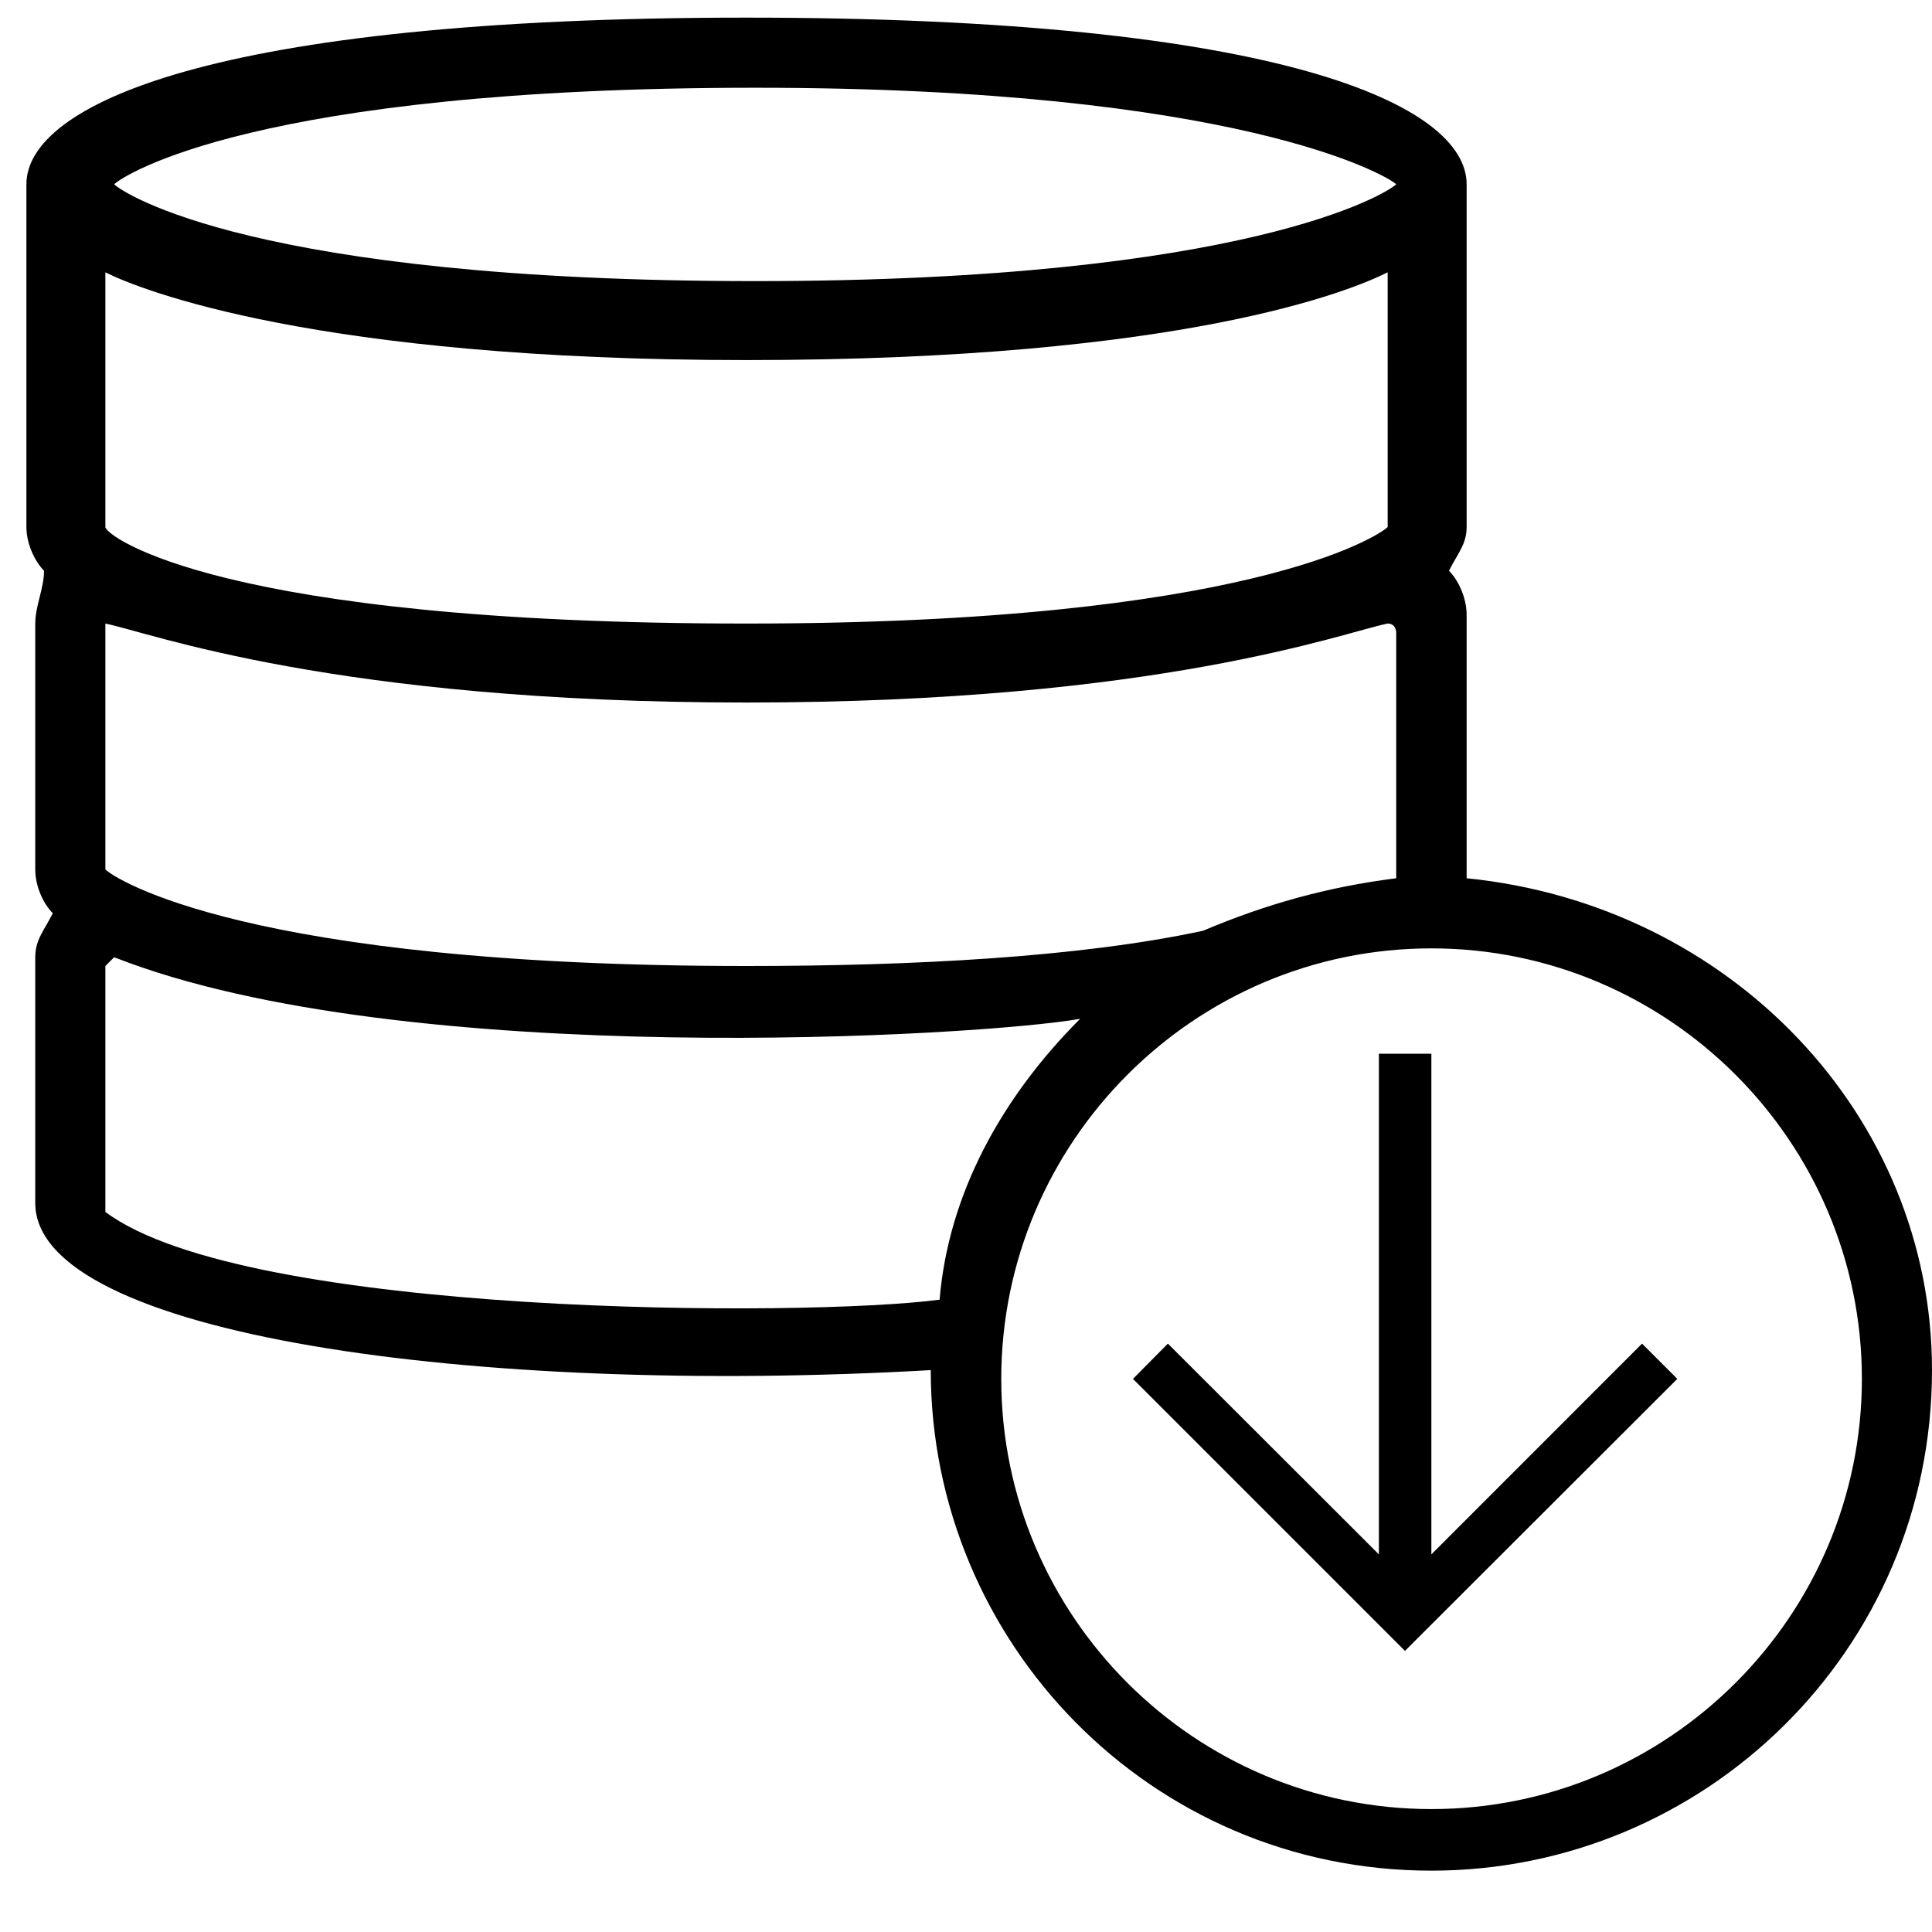 <?xml version="1.0" encoding="UTF-8"?>
<svg xmlns="http://www.w3.org/2000/svg" xmlns:xlink="http://www.w3.org/1999/xlink" width="24pt" height="24pt" viewBox="0 0 24 24" version="1.1">
<g id="surface1">
<path style=" stroke:none;fill-rule:nonzero;fill:rgb(0%,0%,0%);fill-opacity:1;" d="M 18.219 10.91 L 18.219 7.637 C 18.219 7.418 18.109 7.199 18 7.09 C 18.109 6.871 18.219 6.762 18.219 6.547 L 18.219 2.289 C 18.219 1.309 15.926 0.219 9.273 0.219 C 2.617 0.219 0.328 1.309 0.328 2.289 L 0.328 6.547 C 0.328 6.762 0.438 6.98 0.547 7.09 C 0.547 7.309 0.438 7.527 0.438 7.746 L 0.438 10.801 C 0.438 11.02 0.547 11.238 0.656 11.344 C 0.547 11.562 0.438 11.672 0.438 11.891 L 0.438 14.945 C 0.438 16.582 5.891 17.344 11.562 17.02 C 11.562 20.398 14.289 23.238 17.781 23.238 C 21.164 23.238 24 20.508 24 17.02 C 24 13.855 21.492 11.238 18.219 10.91 Z M 9.383 1.09 C 15.383 1.09 17.238 2.184 17.344 2.289 C 17.238 2.398 15.492 3.492 9.383 3.492 C 3.164 3.492 1.527 2.398 1.418 2.289 C 1.527 2.184 3.164 1.09 9.383 1.09 Z M 1.309 3.383 C 1.746 3.602 3.926 4.473 9.273 4.473 C 14.727 4.473 16.801 3.602 17.238 3.383 L 17.238 6.547 C 17.129 6.656 15.492 7.746 9.273 7.746 C 2.727 7.746 1.309 6.656 1.309 6.547 Z M 1.309 7.746 C 1.309 7.746 1.418 7.637 1.309 7.746 C 1.855 7.855 4.145 8.727 9.273 8.727 C 14.398 8.727 16.691 7.855 17.238 7.746 C 17.344 7.746 17.344 7.855 17.344 7.855 L 17.344 10.91 C 16.473 11.02 15.711 11.238 14.945 11.562 C 13.418 11.891 11.344 12 9.273 12 C 3.055 12 1.418 10.91 1.309 10.801 Z M 1.309 15.055 L 1.309 12 C 1.309 12 1.309 12 1.418 11.891 C 5.02 13.309 12.219 12.871 13.418 12.656 C 12.438 13.637 11.781 14.836 11.672 16.145 C 10.035 16.363 3.055 16.363 1.309 15.055 Z M 17.781 22.473 C 14.836 22.473 12.438 20.074 12.438 17.129 C 12.438 14.184 14.836 11.781 17.781 11.781 C 20.727 11.781 23.129 14.184 23.129 17.129 C 23.129 20.074 20.727 22.473 17.781 22.473 Z M 17.781 22.473 "/>
<path style=" stroke:none;fill-rule:nonzero;fill:rgb(0%,0%,0%);fill-opacity:1;" d="M 20.836 17.129 L 17.453 20.508 L 14.074 17.129 L 14.508 16.691 L 17.129 19.309 L 17.129 13.09 L 17.781 13.09 L 17.781 19.309 L 20.398 16.691 Z M 20.836 17.129 "/>
</g>
</svg>
